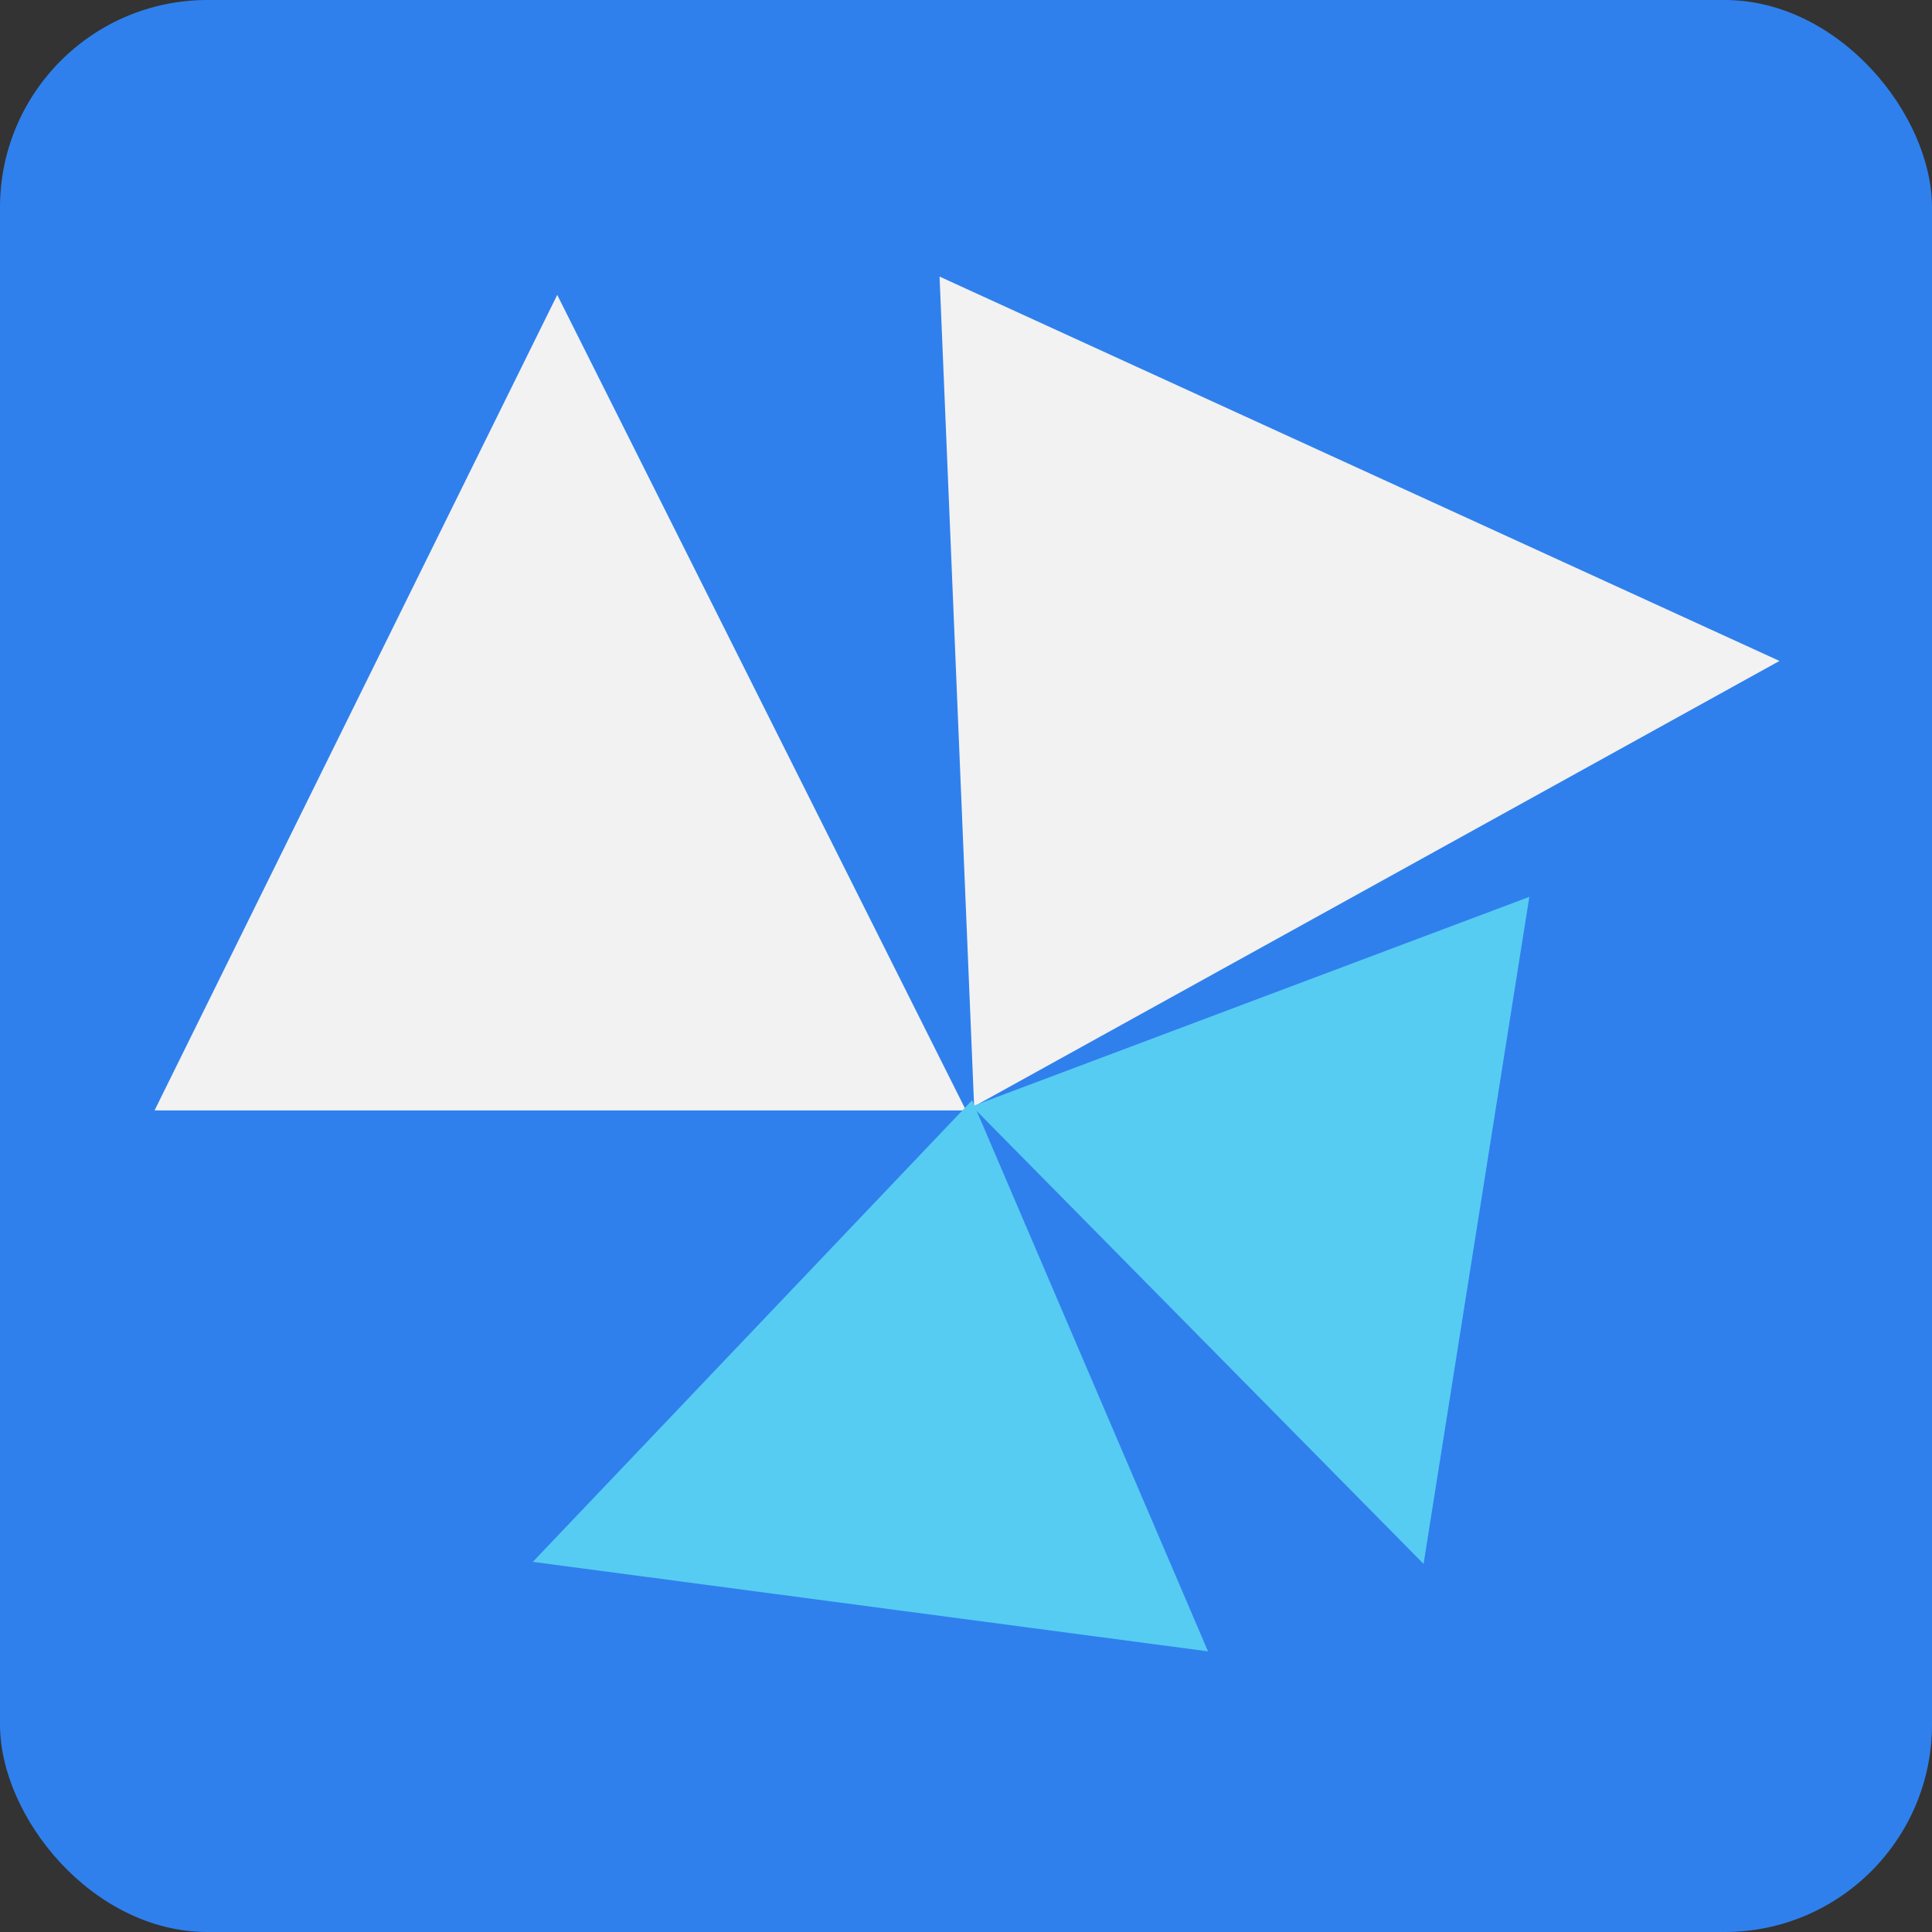 <svg width="475" height="475" viewBox="0 0 475 475" fill="none" xmlns="http://www.w3.org/2000/svg">
<rect x="0" y="0" width="475" height="475" fill="#333333" stroke="none"/>
<rect width="475" height="475" rx="51" fill="#2F80ED"/>
<path d="M137 72.5L38 273H237.5L137 72.5Z" fill="#F2F2F2"/>
<path d="M239.5 272L437.5 162.5L231 68L239.5 272Z" fill="#F2F2F2"/>
<path d="M239 270.5L131 384L297 406L239 270.5Z" fill="#56CCF2"/>
<path d="M376 220.5L350 384.5L239 272L376 220.5Z" fill="#56CCF2"/>
</svg>
